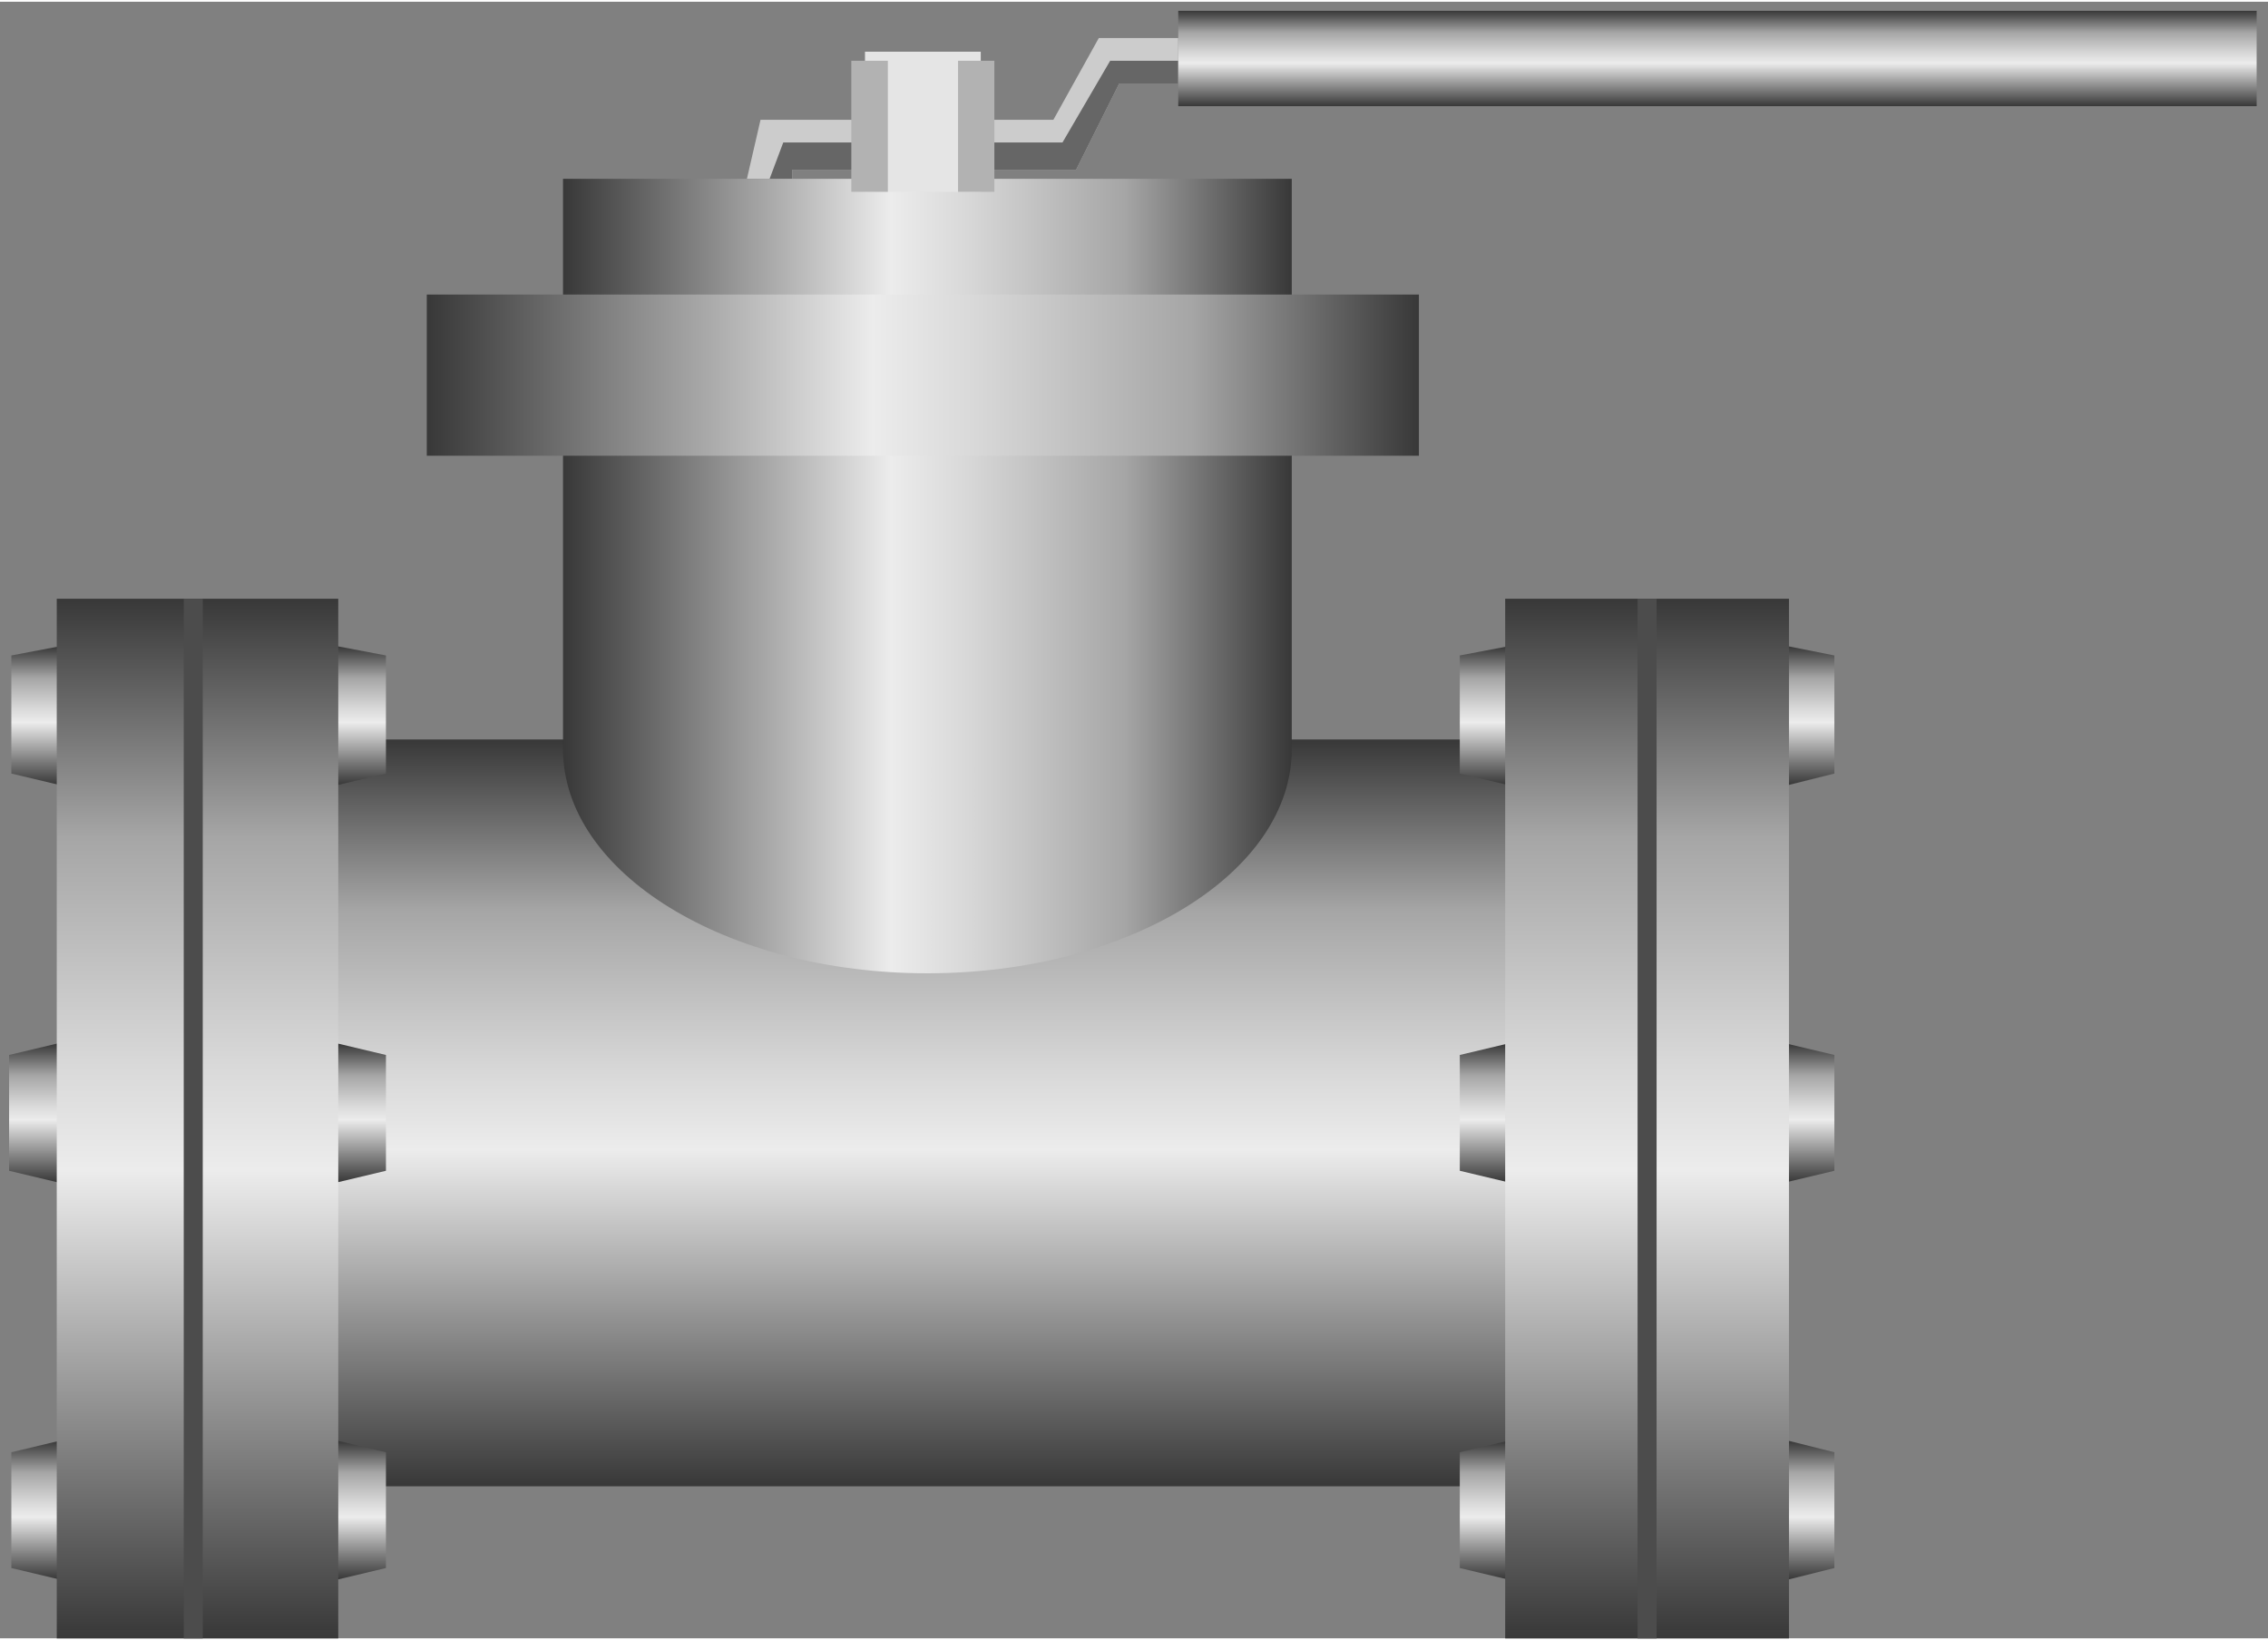 <!DOCTYPE svg PUBLIC "-//W3C//DTD SVG 1.1//EN" "http://www.w3.org/Graphics/SVG/1.1/DTD/svg11.dtd"><svg version="1.1" xmlns="http://www.w3.org/2000/svg" xmlns:xlink="http://www.w3.org/1999/xlink" width="112px" height="81px" viewBox="0 0 112.5 81.19" enable-background="new 0 0 112.5 81.19" xml:space="preserve">
<rect x="0" y="0" width="112.5" height="81.19" fill="#808080" stroke="none"/>
<g id="Group_Horizontal_Pipe">
	<linearGradient id="SVGID_1_" gradientUnits="userSpaceOnUse" x1="46.084" y1="73.648" x2="46.084" y2="36.6">
		<stop offset="0" style="stop-color:#383838" />
		<stop offset="0.45" style="stop-color:#ECECEC" />
		<stop offset="0.55" style="stop-color:#D9D9D9" />
		<stop offset="0.76" style="stop-color:#A8A8A8" />
		<stop offset="0.77" style="stop-color:#A6A6A6" />
		<stop offset="1" style="stop-color:#383838" />
	</linearGradient>
	<rect x="15.583" y="36.6" fill="url(#SVGID_1_)" width="61" height="37.049" />
</g>
<g id="Group_Bolt">
	<linearGradient id="SVGID_2_" gradientUnits="userSpaceOnUse" x1="81.701" y1="78.266" x2="81.701" y2="71.397">
		<stop offset="0" style="stop-color:#383838" />
		<stop offset="0.45" style="stop-color:#ECECEC" />
		<stop offset="0.55" style="stop-color:#D9D9D9" />
		<stop offset="0.76" style="stop-color:#A8A8A8" />
		<stop offset="0.77" style="stop-color:#A6A6A6" />
		<stop offset="1" style="stop-color:#383838" />
	</linearGradient>
	<polygon fill="url(#SVGID_2_)" points="88.738,71.396 74.775,71.396 72.41,71.961 72.41,77.703 74.775,78.266 88.738,78.266    90.991,77.703 90.991,71.961  " />
	<linearGradient id="SVGID_3_" gradientUnits="userSpaceOnUse" x1="81.701" y1="58.559" x2="81.701" y2="51.69">
		<stop offset="0" style="stop-color:#383838" />
		<stop offset="0.45" style="stop-color:#ECECEC" />
		<stop offset="0.55" style="stop-color:#D9D9D9" />
		<stop offset="0.76" style="stop-color:#A8A8A8" />
		<stop offset="0.77" style="stop-color:#A6A6A6" />
		<stop offset="1" style="stop-color:#383838" />
	</linearGradient>
	<polygon fill="url(#SVGID_3_)" points="88.626,51.689 74.775,51.689 72.41,52.252 72.41,57.996 74.775,58.559 88.626,58.559    90.991,57.996 90.991,52.252  " />
	<linearGradient id="SVGID_4_" gradientUnits="userSpaceOnUse" x1="81.701" y1="38.852" x2="81.701" y2="31.982">
		<stop offset="0" style="stop-color:#383838" />
		<stop offset="0.45" style="stop-color:#ECECEC" />
		<stop offset="0.55" style="stop-color:#D9D9D9" />
		<stop offset="0.76" style="stop-color:#A8A8A8" />
		<stop offset="0.77" style="stop-color:#A6A6A6" />
		<stop offset="1" style="stop-color:#383838" />
	</linearGradient>
	<polygon fill="url(#SVGID_4_)" points="88.738,31.982 74.775,31.982 72.41,32.433 72.41,38.289 74.775,38.852 88.738,38.852    90.991,38.289 90.991,32.433  " />
	<linearGradient id="SVGID_5_" gradientUnits="userSpaceOnUse" x1="9.854" y1="38.852" x2="9.854" y2="31.982">
		<stop offset="0" style="stop-color:#383838" />
		<stop offset="0.45" style="stop-color:#ECECEC" />
		<stop offset="0.55" style="stop-color:#D9D9D9" />
		<stop offset="0.76" style="stop-color:#A8A8A8" />
		<stop offset="0.77" style="stop-color:#A6A6A6" />
		<stop offset="1" style="stop-color:#383838" />
	</linearGradient>
	<polygon fill="url(#SVGID_5_)" points="16.779,31.982 2.928,31.982 0.563,32.433 0.563,38.289 2.928,38.852 16.779,38.852    19.144,38.289 19.144,32.433  " />
	<linearGradient id="SVGID_6_" gradientUnits="userSpaceOnUse" x1="9.797" y1="58.559" x2="9.797" y2="51.69">
		<stop offset="0" style="stop-color:#383838" />
		<stop offset="0.45" style="stop-color:#ECECEC" />
		<stop offset="0.55" style="stop-color:#D9D9D9" />
		<stop offset="0.76" style="stop-color:#A8A8A8" />
		<stop offset="0.77" style="stop-color:#A6A6A6" />
		<stop offset="1" style="stop-color:#383838" />
	</linearGradient>
	<polygon fill="url(#SVGID_6_)" points="16.779,51.689 2.815,51.689 0.45,52.252 0.45,57.996 2.815,58.559 16.779,58.559    19.144,57.996 19.144,52.252  " />
	<linearGradient id="SVGID_7_" gradientUnits="userSpaceOnUse" x1="9.854" y1="78.266" x2="9.854" y2="71.397">
		<stop offset="0" style="stop-color:#383838" />
		<stop offset="0.45" style="stop-color:#ECECEC" />
		<stop offset="0.55" style="stop-color:#D9D9D9" />
		<stop offset="0.76" style="stop-color:#A8A8A8" />
		<stop offset="0.77" style="stop-color:#A6A6A6" />
		<stop offset="1" style="stop-color:#383838" />
	</linearGradient>
	<polygon fill="url(#SVGID_7_)" points="16.779,71.396 2.928,71.396 0.563,71.961 0.563,77.703 2.928,78.266 16.779,78.266    19.144,77.703 19.144,71.961  " />
</g>
<g id="Group_Flange">
	<linearGradient id="SVGID_8_" gradientUnits="userSpaceOnUse" x1="9.797" y1="81.195" x2="9.797" y2="29.618">
		<stop offset="0" style="stop-color:#383838" />
		<stop offset="0.45" style="stop-color:#ECECEC" />
		<stop offset="0.55" style="stop-color:#D9D9D9" />
		<stop offset="0.76" style="stop-color:#A8A8A8" />
		<stop offset="0.77" style="stop-color:#A6A6A6" />
		<stop offset="1" style="stop-color:#383838" />
	</linearGradient>
	<rect x="2.815" y="29.618" fill="url(#SVGID_8_)" width="13.964" height="51.578" />
	<linearGradient id="SVGID_9_" gradientUnits="userSpaceOnUse" x1="81.7" y1="81.195" x2="81.7" y2="29.618">
		<stop offset="0" style="stop-color:#383838" />
		<stop offset="0.45" style="stop-color:#ECECEC" />
		<stop offset="0.55" style="stop-color:#D9D9D9" />
		<stop offset="0.76" style="stop-color:#A8A8A8" />
		<stop offset="0.77" style="stop-color:#A6A6A6" />
		<stop offset="1" style="stop-color:#383838" />
	</linearGradient>
	<rect x="74.662" y="29.618" fill="url(#SVGID_9_)" width="14.076" height="51.578" />
	<rect x="9.114" y="29.618" fill="#4C4C4C" width="0.943" height="51.578" />
	<rect x="81.229" y="29.618" fill="#4C4C4C" width="0.943" height="51.578" />
</g>
<g id="Group_Handle">
	<path fill="#CCCCCC" d="M37.05,8.784l0.675-2.928h14.527l2.252-4.054h3.941v2.252h-2.927l-2.14,4.279H39.302v0.451H37.05z" />
	<path fill="#666666" d="M38.176,8.784l0.676-1.802h13.851l2.365-4.054h3.378v1.126h-2.927l-2.14,4.279H39.302v0.451H38.176z" />
	<linearGradient id="SVGID_10_" gradientUnits="userSpaceOnUse" x1="85.191" y1="5.181" x2="85.191" y2="0.451">
		<stop offset="0" style="stop-color:#383838" />
		<stop offset="0.45" style="stop-color:#ECECEC" />
		<stop offset="0.55" style="stop-color:#D9D9D9" />
		<stop offset="0.76" style="stop-color:#A8A8A8" />
		<stop offset="0.77" style="stop-color:#A6A6A6" />
		<stop offset="1" style="stop-color:#383838" />
	</linearGradient>
	<rect x="58.445" y="0.451" fill="url(#SVGID_10_)" width="53.492" height="4.73" />
</g>
<g id="Group_Vertical_Pipe">
	<linearGradient id="SVGID_11_" gradientUnits="userSpaceOnUse" x1="27.928" y1="28.492" x2="64.076" y2="28.492">
		<stop offset="0" style="stop-color:#383838" />
		<stop offset="0.45" style="stop-color:#ECECEC" />
		<stop offset="0.55" style="stop-color:#D9D9D9" />
		<stop offset="0.76" style="stop-color:#A8A8A8" />
		<stop offset="0.77" style="stop-color:#A6A6A6" />
		<stop offset="1" style="stop-color:#383838" />
	</linearGradient>
	<path fill="url(#SVGID_11_)" d="M64.076,8.784H27.928v27.635c0,0,0,0.437,0,0.66c0,6.141,8.092,11.12,18.074,11.12   s18.074-4.979,18.074-11.12c0-0.223,0-0.66,0-0.66V8.784z" />
	<linearGradient id="SVGID_12_" gradientUnits="userSpaceOnUse" x1="21.171" y1="18.525" x2="70.383" y2="18.525">
		<stop offset="0" style="stop-color:#383838" />
		<stop offset="0.45" style="stop-color:#ECECEC" />
		<stop offset="0.55" style="stop-color:#D9D9D9" />
		<stop offset="0.76" style="stop-color:#A8A8A8" />
		<stop offset="0.77" style="stop-color:#A6A6A6" />
		<stop offset="1" style="stop-color:#383838" />
	</linearGradient>
	<rect x="21.171" y="14.527" fill="url(#SVGID_12_)" width="49.211" height="7.996" />
</g>
<g id="Group_Handle_Bolt">
	<rect x="42.906" y="2.478" fill="#E5E5E5" width="5.743" height="6.952" />
	<rect x="42.229" y="2.928" fill="#B2B2B2" width="1.812" height="6.502" />
	<rect x="47.522" y="2.928" fill="#B2B2B2" width="1.802" height="6.502" />
</g>
</svg>